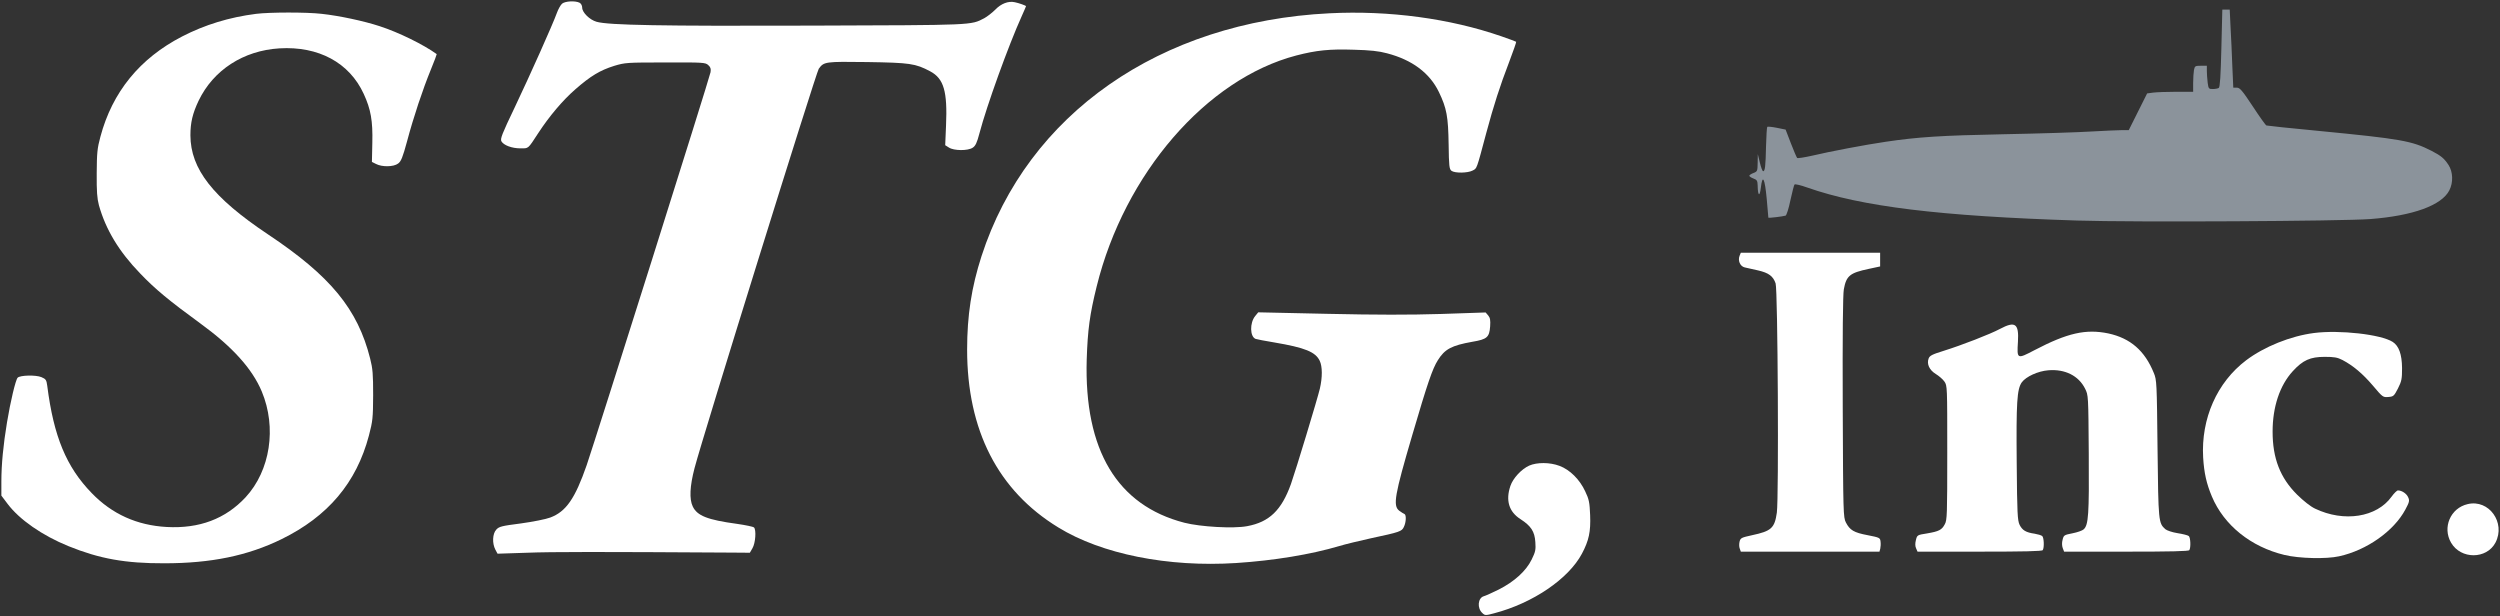 <?xml version="1.0" encoding="utf-8"?>
<!-- Generator: Adobe Illustrator 15.0.0, SVG Export Plug-In . SVG Version: 6.00 Build 0)  -->
<!DOCTYPE svg PUBLIC "-//W3C//DTD SVG 1.1//EN" "http://www.w3.org/Graphics/SVG/1.1/DTD/svg11.dtd">
<svg version="1.1" id="Layer_1" xmlns="http://www.w3.org/2000/svg" xmlns:xlink="http://www.w3.org/1999/xlink" x="0px" y="0px"
	 width="1825px" height="450px" viewBox="0 0 1825 450" enable-background="new 0 0 1825 450" xml:space="preserve">
<rect x="0" y="0" width="1825" height="450" fill="#333333" stroke="none"/>
<g transform="translate(0,450) scale(0.1,-0.1)">
	<path fill="#FFFFFF" d="M4102.998,4472.998c-10.996-10-27.998-40-37.998-67.998c-29.004-81.001-195-452.002-309.004-692.002
		c-90.996-190-105-225.996-95.996-243.999c15.996-28.999,75.996-51.997,139.004-51.997c60.996,0,52.998-7.002,130,110.996
		c80.996,124.004,178.994,240,270.996,320c112.002,98.003,180.996,139.004,282.998,171.001c80,23.999,91.006,25,372.998,25
		c278.008,1.001,293.008,0,314.004-18.999c17.002-15,20.996-27.002,17.002-52.002C5180.996,3935,4347.998,1295,4282.998,1105
		c-85-245-150.996-340-265.996-382.998C3985.996,710,3890,690.996,3802.998,679.004c-140.996-18.008-160-23.008-180-45
		c-27.998-30-30.996-100-7.002-146.006l16.006-30L3847.998,465c182.002,7.002,527.002,7.002,1501.006,0.996l125-0.996l18.994,32.998
		C5515,535,5522.001,632.002,5504.003,650c-5,5-62.002,17.002-125,25.996C5165,705,5089.003,735,5057.001,802.998
		c-26.006,54.004-21.006,149.004,12.998,279.004c57.998,223.994,887.998,2890,907.002,2915.996
		C6015,4050,6022.998,4051,6330,4047.001c312.002-5,352.002-10,460.996-68.003c99.004-52.998,126.006-146.001,115-396.001L6900,3440
		l27.002-17.002c35.996-23.999,138.994-25,173.994-0.996c20,12.998,31.006,35.996,49.004,105
		c52.998,200.996,212.002,641.997,309.004,855.996c16.992,38.003,30.996,70,30.996,72.002c0,3.999-52.002,22.998-82.998,28.999
		c-46.006,10-99.004-10-142.002-55c-22.002-21.997-57.998-50-80-61.997c-100-52.002-67.998-50-1262.002-54.004
		C4829.003,4308.999,4440.996,4316,4355,4341c-50,13.999-105,67.998-105,102.998c0,15-7.998,30-19.004,36.001
		C4199.003,4496,4125,4492.001,4102.998,4472.998z"/>
	<path fill="#8b939b" d="M16215.995,4147.998c-5-203.999-10-283.999-18.994-290c-7.002-3.999-26.006-7.998-42.998-7.998
		c-30,0-32.002,2.002-38.008,46.001c-2.998,26.001-5.996,63.999-5.996,85V4020h-44.004c-40.996,0-43.994-2.002-50-31.001
		c-2.998-16.997-5.996-60-5.996-95V3830h-124.004c-67.998,0-142.998-2.998-167.998-6.001l-43.994-6.001l-67.002-133.999
		L15539.999,3550h-52.002c-28.994,0-128.994-5-222.998-10c-92.998-6.001-380.996-15-640-20c-455.996-8.999-622.998-20-860-55
		c-150-22.002-407.998-71.001-534.004-101.001c-57.998-12.998-107.998-21.001-111.992-16.997c-4.004,5-25,52.998-46.006,107.998
		l-37.998,98.999l-64.004,13.003c-35,6.997-66.992,10-70,6.997c-2.998-2.998-6.992-66.997-8.994-141.997
		c-2.998-145-7.002-182.002-21.006-182.002c-5,0-15.996,27.998-23.994,62.998l-15,62.002l-1.006-62.998
		c-0.996-61.001-1.992-64.004-30.996-75c-15.996-6.001-30-15-30-20s14.004-14.004,30-20c25.996-10,30-16.001,30.996-52.002
		c1.006-75,15-85,23.008-17.002c11.992,105,28.994,73.003,42.998-78.999c5.996-73.999,12.002-136.001,12.002-137.998
		c0.996-3.999,108.994,8.999,125.996,15c7.002,2.998,22.998,52.998,35,111.997c12.998,59.004,25.996,111.001,30,115
		c4.004,5,45.996-5,92.998-21.997c396.006-138.999,965-208.999,1972.002-241.001c400-12.998,1930.995-5,2139.999,11.001
		c310,23.999,519.004,100,575,208.999c30,57.998,27.002,136.001-5.996,186.001c-32.002,48.999-55,66.997-124.004,102.998
		c-142.998,73.003-222.002,87.002-830,146.001c-200.996,18.999-370,37.002-375,38.999c-5.996,2.002-50.996,65-100,140
		C16367.996,3840,16350.994,3860,16329.002,3860h-26.005l-7.002,157.998c-2.998,86.001-8.994,214.004-12.998,285l-5.996,127.002
		h-27.002h-27.002L16215.995,4147.998z"/>
	<path fill="#FFFFFF" d="M1870,4398.999c-197.002-25-375-80-540-165c-310-160-510-406.001-597.002-731.997
		c-22.998-85-25.996-118.003-26.997-267.002c-1.001-132.998,2.998-183.999,16.001-232.998
		c50-178.003,145.996-338.003,301.997-499.004c108.999-113.999,212.002-198.999,437.002-362.998
		c233.999-170,380-330.996,450-497.998c110-264.004,61.997-577.002-118.003-772.002C1646.001,712.002,1455,640,1217.002,652.998
		C1000,665,817.998,747.002,670,900c-186.001,190.996-277.998,414.004-325,782.998c-6.001,44.004-10,50-42.998,64.004
		c-41.001,17.002-155,13.994-173.003-4.004c-15-15-52.998-175-77.998-327.002C23.999,1252.998,10,1109.004,10,985V882.002
		l46.001-61.006c86.001-113.994,251.997-230,443.999-307.998c227.002-92.002,415-125.996,700-125c340,0,607.998,55,855,176.006
		C2393.999,730,2602.002,975.996,2692.998,1320c28.003,107.002,30,127.998,31.001,295c0,155-2.998,192.998-21.997,267.998
		C2611.001,2244.004,2412.998,2485,1955,2790c-401.001,267.998-563.999,476.001-565,722.002c0,93.999,16.001,160,60,252.998
		c107.998,223.999,327.002,366.001,590,382.002c285,16.997,510-104.004,615-332.002c52.002-112.002,67.002-197.998,62.998-357.998
		L2715,3317.998l30-15c43.999-22.998,127.998-21.997,161.001,3.003c21.997,16.001,32.998,42.998,66.001,163.999
		c45.996,172.998,112.998,375,173.994,523.999c25,60,43.008,110,42.002,111.001c-97.002,70-277.998,158.999-416.997,203.999
		c-116.001,38.003-293.999,76.001-423.003,90C2237.002,4412.001,1966.001,4411,1870,4398.999z"/>
	<path fill="#FFFFFF" d="M9704.999,4402.998C8467.997,4342.001,7500.996,3667.001,7165,2630
		c-72.998-227.002-105-432.002-105-682.002c0-588.994,225-1028.994,665-1297.998c317.002-195,802.001-292.002,1300-260
		c274.004,17.998,542.998,62.002,752.002,124.004c42.998,12.998,145.996,37.998,227.998,55.996
		c215.996,45.996,227.998,50.996,242.998,82.998c17.002,34.004,19.004,90,4.004,95c-6.006,2.002-22.998,12.998-37.998,24.004
		c-47.002,37.002-33.008,113.994,95,550c112.998,385,147.998,485.996,186.992,547.998c51.006,82.002,101.006,107.998,252.002,135
		c107.998,17.998,124.004,32.998,130,112.002c2.998,45.996,0,62.998-13.994,80l-19.004,22.002l-325-11.006
		c-232.998-7.002-469.004-7.002-830,1.006l-505,10.996l-22.002-27.002c-40.996-50-38.994-150.996,2.998-167.002
		c8.008-2.998,70-15,137.002-25.996c224.004-37.998,300-69.004,331.006-134.004c20-41.992,20-120.996,0.996-202.998
		c-17.998-75.996-175.996-597.002-210.996-695.996c-69.004-192.002-158.008-277.998-320-307.998
		c-99.004-19.004-341.006-5-458.008,25C8155,810.996,7914.003,1214.004,7932.998,1875c7.002,217.002,22.002,329.004,72.998,535
		c203.007,821.001,800,1512.998,1457.001,1685c147.002,37.998,242.998,47.998,420,42.002c119.004-3.003,182.998-10,242.002-26.001
		c184.004-48.003,312.002-143.999,379.004-283.003c56.992-117.998,67.998-180,70.996-381.997c2.002-160,5-181.001,20.996-193.003
		c24.004-17.998,118.008-16.997,154.004,2.002c32.002,17.002,27.002,1.001,100,275c54.004,201.001,99.004,341.001,167.002,517.998
		c30,79.004,52.998,145,50.996,147.002s-50,20-107.998,40C10584.003,4365,10140.995,4425,9704.999,4402.998z"/>
	<path fill="#FFFFFF" d="M12699.003,2632.998c-14.004-35.996,3.994-76.997,36.992-85c16.006-2.998,60-13.999,98.008-21.997
		c77.998-18.003,110-42.002,127.998-95c15.996-47.002,23.994-1566.001,8.994-1673.003c-15.996-112.998-40-135-180.996-165
		c-77.002-17.002-84.004-20-90.996-45.996c-4.004-16.006-4.004-39.004,0.996-51.006l7.998-22.998h506.006h505.996l5.996,22.002
		c3.008,12.998,4.004,35.996,2.002,50.996c-2.998,28.008-5.996,30-92.998,47.002c-102.002,19.004-130.996,37.002-160,92.998
		c-19.004,38.008-20,62.002-22.998,842.002c-2.002,525,0.996,823.003,7.998,860c17.998,99.004,44.004,120,180.996,149.004
		l84.004,17.998v50v50h-509.004h-507.998L12699.003,2632.998z"/>
	<path fill="#FFFFFF" d="M14599.999,2099.004c-72.998-39.004-280-119.004-407.998-159.004c-87.002-27.002-105-35.996-112.998-57.002
		c-15-40,5-83.994,51.992-112.998c23.008-14.004,51.006-37.998,63.008-55c20.996-30,20.996-35,20.996-520
		c0-449.004-0.996-492.998-17.998-522.002c-22.002-42.002-42.998-52.002-130-67.002c-71.006-10.996-72.002-11.992-81.006-48.994
		c-5.996-24.004-5.996-45,2.002-61.006l10-22.998h454.004c320,0,455,2.998,460,11.006c12.002,17.998,8.994,92.998-4.004,102.998
		c-7.002,5.996-32.002,12.998-55,17.002c-63.994,8.994-90,25-110,65c-15,31.992-17.998,80.996-20.996,450.996
		c-4.004,442.998,2.002,539.004,37.002,589.004c30.996,41.992,117.998,81.992,193.994,87.998c122.002,10,221.006-40,267.998-134.004
		c24.004-47.998,24.004-47.998,27.002-477.002c2.998-442.998-2.002-517.998-37.002-550c-8.994-8.994-45.996-21.992-81.992-28.994
		c-61.006-12.002-64.004-14.004-72.002-47.002c-6.006-20.996-5-45,0.996-60.996l10-26.006h454.004c323.994,0,455,2.998,460,11.006
		c12.002,17.998,8.994,92.998-4.004,102.998c-7.002,5.996-43.994,15-82.002,20.996c-37.998,6.006-76.992,19.004-88.994,29.004
		c-50,45-51.006,52.998-57.002,587.998c-5,480-5.996,502.002-27.002,552.002c-65.996,162.998-170.996,253.994-332.002,288.994
		c-163.994,34.004-297.998,4.004-538.994-121.992c-127.998-67.002-129.004-67.002-121.006,61.992
		C14739.003,2137.998,14710.995,2157.998,14599.999,2099.004z"/>
	<path fill="#FFFFFF" d="M16892,2069.004c-171.006-22.002-364.004-100-495-199.004c-212.997-160.996-329.999-425.996-314.003-710
		c7.002-112.998,24.004-190,64.004-285c87.998-209.004,283.993-367.002,528.993-425.996c106.006-26.006,305-31.006,399.004-10
		c202.002,43.994,400,183.994,484.004,340.996c28.994,54.004,31.992,65,20.996,89.004c-10.996,26.992-45.996,50.996-75,50.996
		c-7.002,0-27.998-20-45.996-45c-109.004-152.002-348.008-189.004-559.004-87.998c-34.004,15.996-84.004,55.996-130.996,102.002
		c-124.004,122.998-179.004,265.996-179.004,460c0,180.996,52.002,336.992,147.002,440.996c73.994,80.996,127.998,105,232.998,105
		c70,0,92.998-4.004,130-22.998c77.998-41.006,147.998-100,222.998-187.998c70-83.008,72.998-85,111.006-82.002
		c37.998,2.998,41.992,5.996,70.996,62.002c27.002,53.994,30,68.994,30,150c-0.996,98.994-22.998,160.996-67.998,190
		C17382,2059.004,17077.996,2092.998,16892,2069.004z"/>
	<path fill="#FFFFFF" d="M11162.997,1100.996c-57.002-25.996-117.998-91.992-137.002-147.998
		c-35.996-105.996-10.996-188.994,74.004-242.998c77.002-50,102.998-90,107.998-167.002c4.004-55.996,1.006-70.996-27.002-127.998
		c-40.996-84.004-127.998-162.002-240.996-219.004c-47.002-22.998-95-45-107.002-47.998c-45-12.002-52.002-87.998-10.996-123.994
		c17.998-17.002,22.002-18.008,85-1.006c282.998,74.004,542.998,251.006,640.996,435c51.006,96.006,65,161.006,60,282.002
		c-3.994,92.998-7.998,115-35.996,172.998c-40,87.002-112.002,157.998-187.002,186.006
		C11314.003,1125.996,11219.999,1125.996,11162.997,1100.996z"/>
	<path fill="#FFFFFF" d="M18014.002,820c-126.006-29.004-186.006-170.996-121.006-282.002
		c71.006-122.002,259.004-122.002,324.004,1.006C18292.996,685,18169.002,857.002,18014.002,820z"/>
</g>
</svg>
